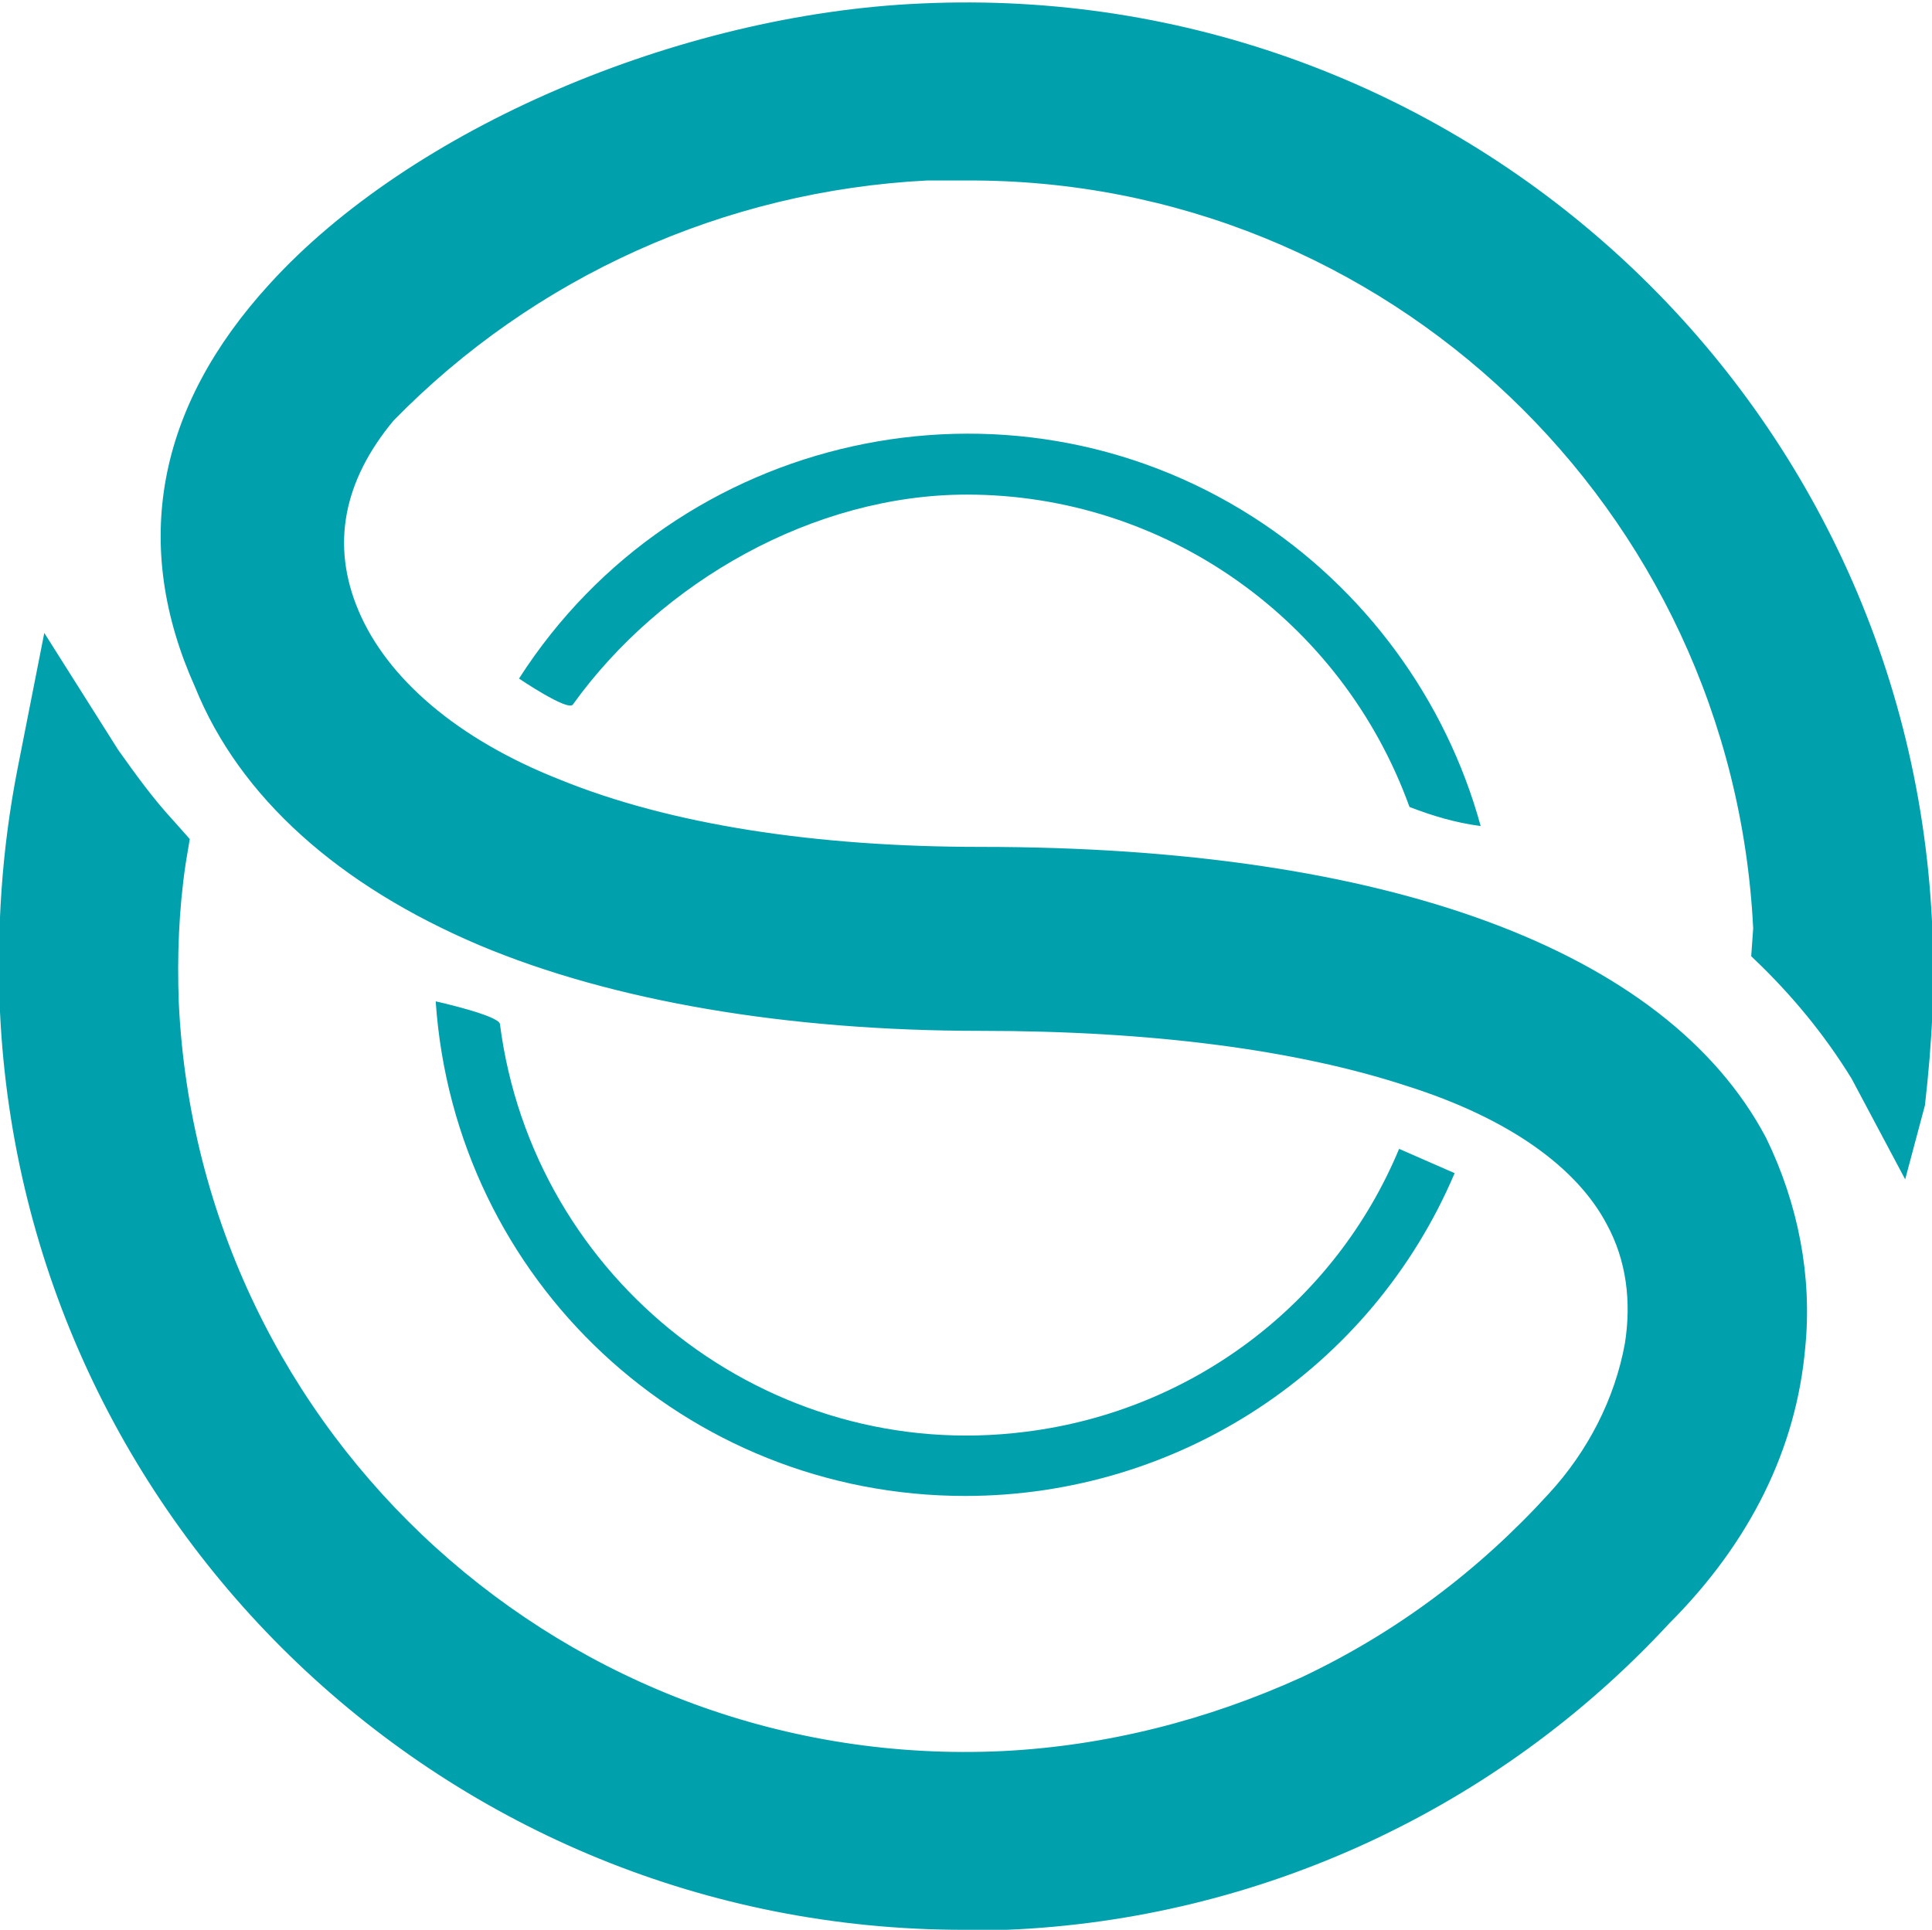 <svg id="Layer_1" xmlns="http://www.w3.org/2000/svg" viewBox="0 0 111.3 111.2"><style>.st0,.st1{fill:#00a0ad}.st1{stroke:#00a0ad;stroke-miterlimit:10}</style><title>site_logo</title><g id="Layer_1-3"><path class="st0" d="M55.6 86.2c-16.1 0-29.4-12.4-30.5-28.5 0 0 3.6.8 3.7 1.3 1.9 14.8 15.5 25.4 30.3 23.5 9.6-1.2 17.8-7.4 21.5-16.3l3.2 1.4C79 78.9 67.9 86.2 55.6 86.2zm25.6-39.7c-3.9-10.8-14.1-18-25.5-18-8.8 0-17.6 5-22.7 12.1-.3.4-3.1-1.5-3.1-1.5C39 24.9 58 20.7 72.2 29.8c6.4 4.1 11.1 10.5 13.1 17.8-1.5-.2-2.8-.6-4.1-1.1z"/><path class="st1" d="M58 110.7h-2.5c-29.4 0-53.6-23.1-55-52.4-.2-4.7.1-9.3 1-13.9l1.3-6.6 3.6 5.7c1 1.4 2 2.8 3.2 4.1l.8.9-.2 1.2c-.4 2.7-.5 5.4-.4 8.1 1.2 25.3 22.7 44.8 48 43.6 6-.3 11.9-1.8 17.4-4.3 5.5-2.6 10.3-6.2 14.4-10.7 2.3-2.5 3.9-5.6 4.5-8.9.4-2.5.1-5-1.1-7.2-1.8-3.4-5.8-6.3-11.8-8.2-6.4-2.1-14.8-3.2-24.7-3.2-11.1 0-21.1-1.7-28.7-4.9-8-3.4-13.6-8.4-16.1-14.6-3.6-8-2.2-15.7 4.2-22.7 8-8.8 23.3-15.4 37.2-16 30.4-1.4 56.2 22 57.7 52.4.2 3.5 0 7-.4 10.5l-.8 3-2.5-4.7c-1.6-2.6-3.5-4.9-5.7-7l.1-1.4C100.3 29 80.1 9.8 55.7 9.9h-2.3c-11.8.6-22.9 5.6-31.1 14-3 3.6-3.8 7.5-2.1 11.5s5.8 7.6 11.9 10c6.4 2.6 14.8 3.9 24.4 3.9 23.3 0 39.2 5.9 44.8 16.5 1.8 3.7 2.6 7.8 2.2 11.8-.5 5.7-3.1 11-7.7 15.6-9.8 10.6-23.4 16.9-37.8 17.5z"/></g></svg>